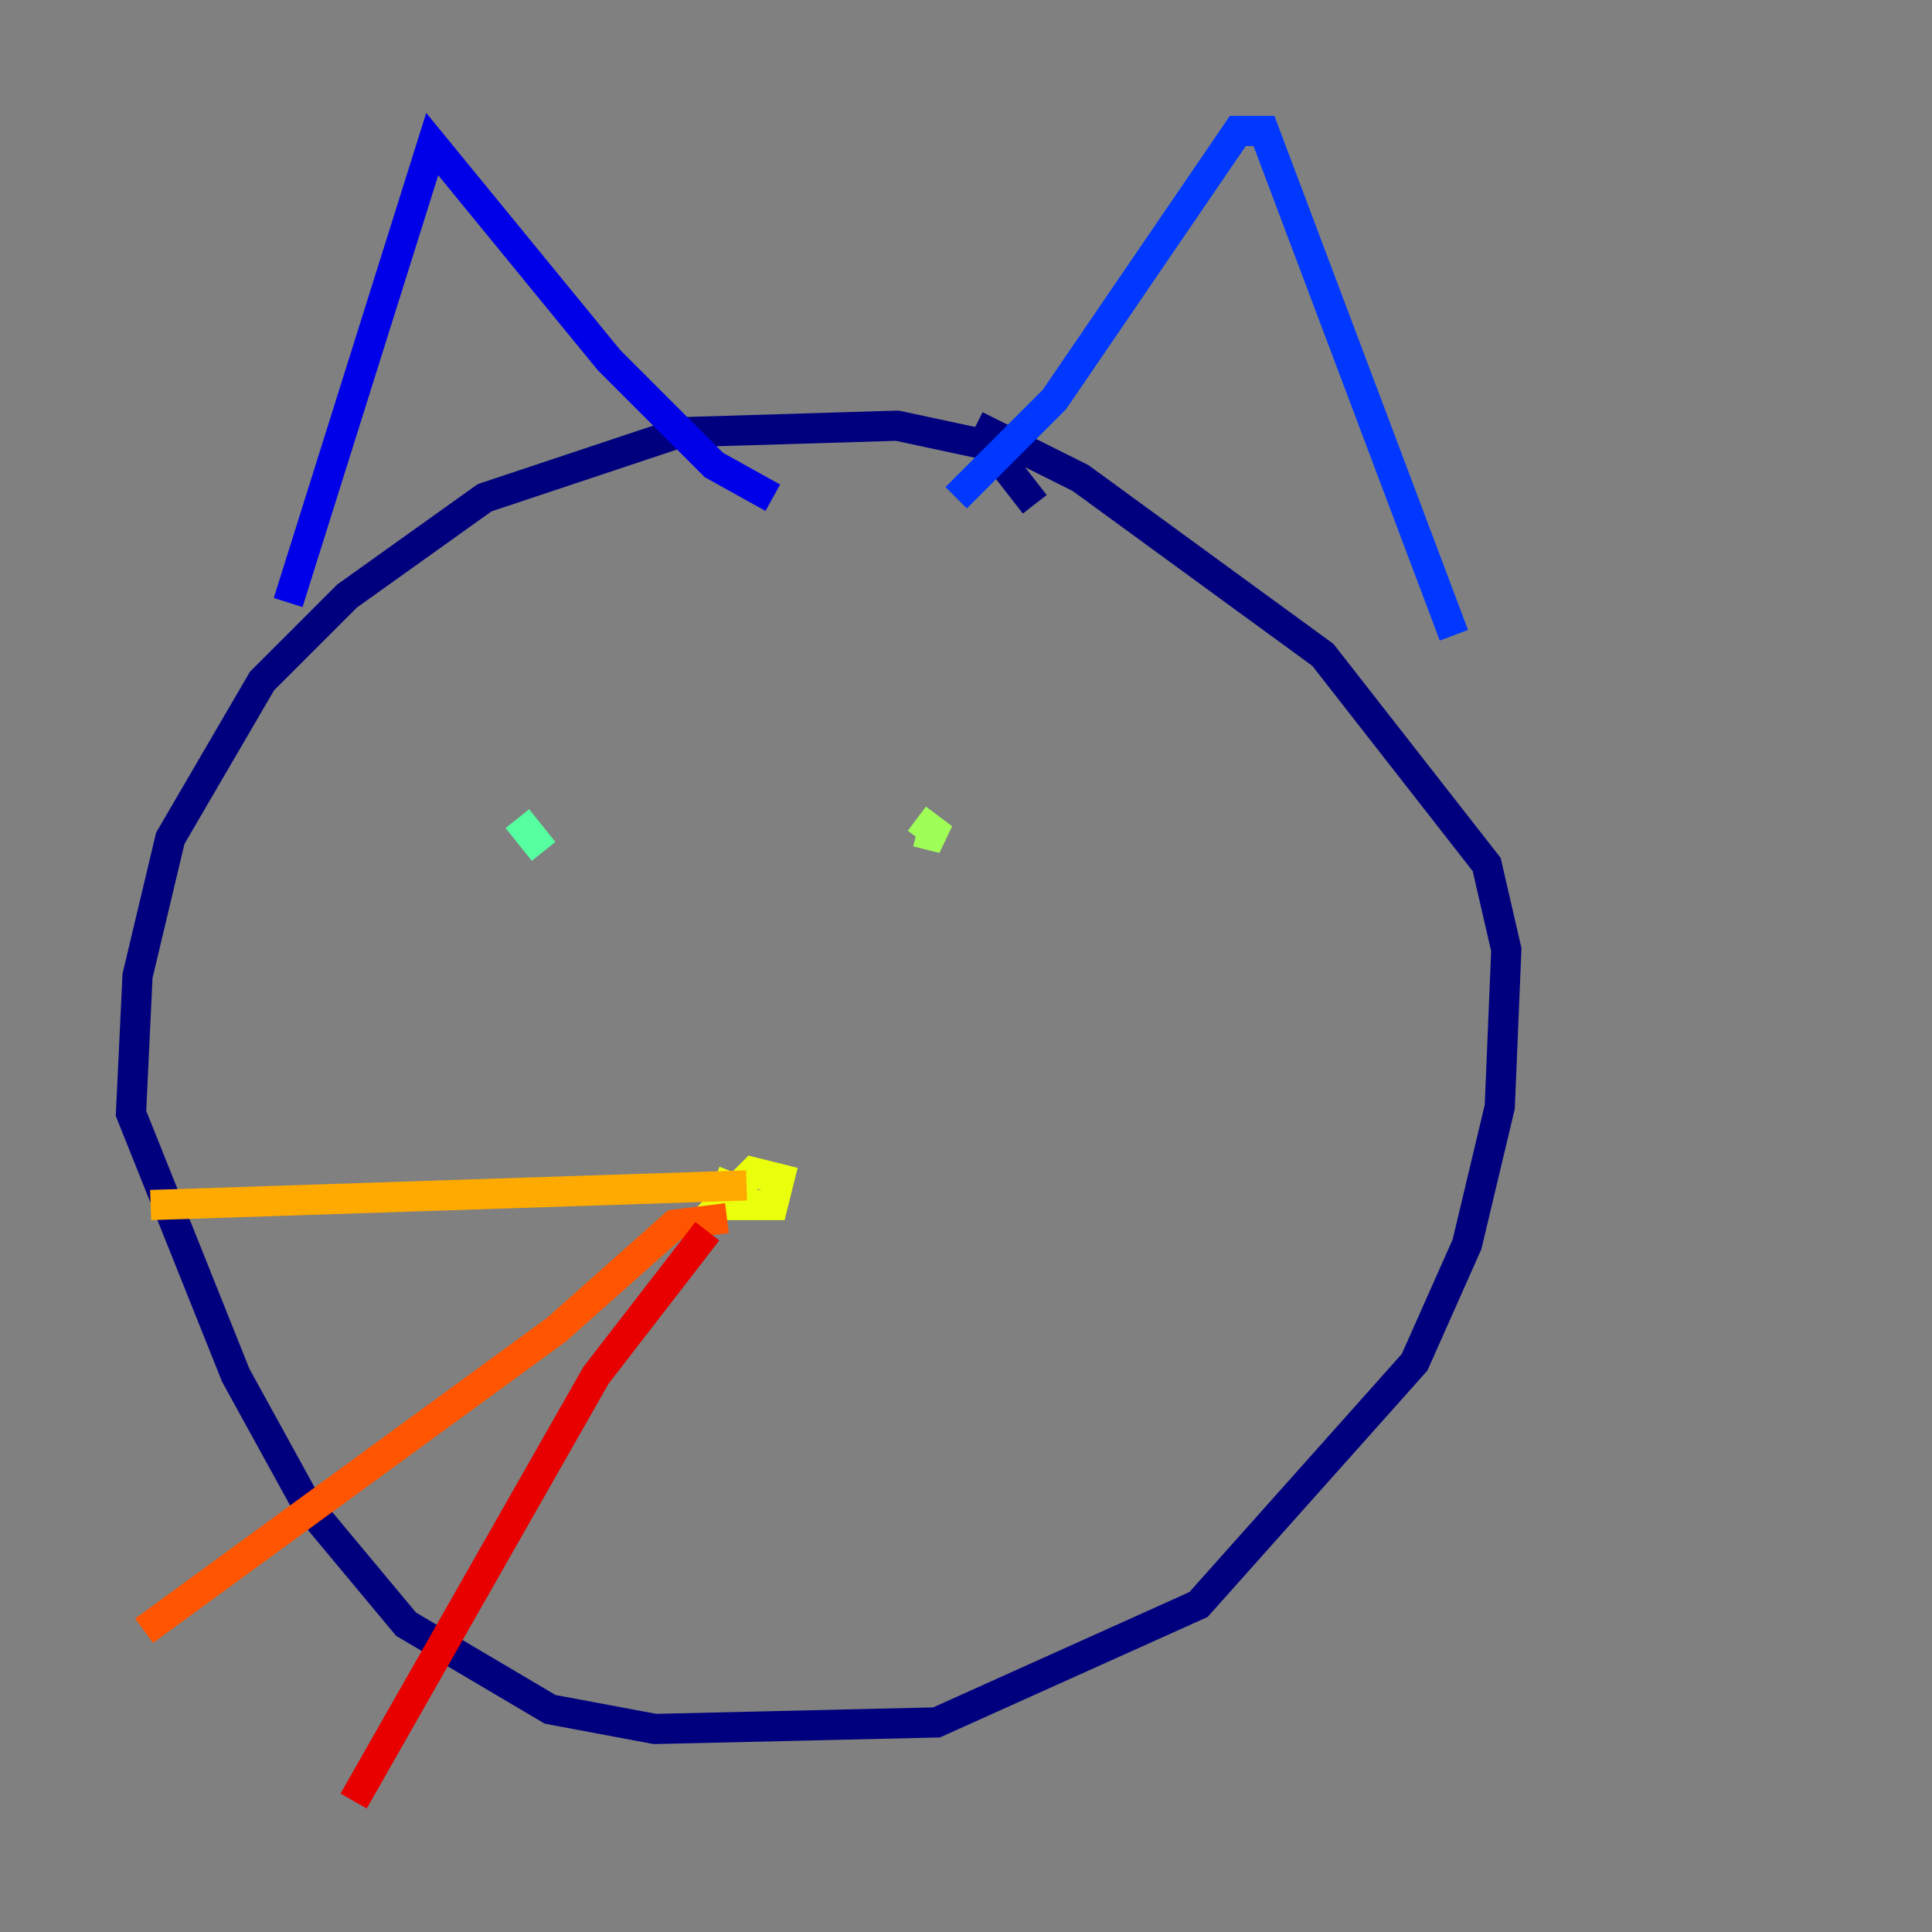 <?xml version="1.0" encoding="utf-8" ?>
<svg baseProfile="tiny" height="128" version="1.2" viewBox="0,0,128,128" width="128" xmlns="http://www.w3.org/2000/svg" xmlns:ev="http://www.w3.org/2001/xml-events" xmlns:xlink="http://www.w3.org/1999/xlink"><rect x="0" y="0" width="128" height="128" fill="#808080" stroke="none"/><defs /><polyline fill="none" points="68.556,33.41 65.519,29.505 59.444,28.203 45.125,28.637 32.108,32.976 22.997,39.485 17.356,45.125 11.281,55.539 9.112,64.651 8.678,73.763 15.62,91.119 20.393,99.797 26.902,107.607 36.447,113.248 43.39,114.549 62.047,114.115 79.403,106.305 93.722,90.251 97.193,82.441 99.363,73.329 99.797,62.915 98.495,57.275 87.647,43.39 71.593,31.675 64.651,28.203" stroke="#00007f" stroke-width="2" /><polyline fill="none" points="19.091,39.919 28.637,9.546 40.352,23.864 47.295,30.807 51.2,32.976" stroke="#0000e8" stroke-width="2" /><polyline fill="none" points="63.349,32.976 69.858,26.468 82.007,8.678 83.742,8.678 96.325,42.088" stroke="#0038ff" stroke-width="2" /><polyline fill="none" points="41.22,56.407 41.22,56.407" stroke="#0094ff" stroke-width="2" /><polyline fill="none" points="34.278,54.237 34.278,54.237" stroke="#0cf4ea" stroke-width="2" /><polyline fill="none" points="34.278,54.237 36.014,56.407" stroke="#56ffa0" stroke-width="2" /><polyline fill="none" points="60.746,55.105 62.481,55.539 60.746,54.237" stroke="#a0ff56" stroke-width="2" /><polyline fill="none" points="48.597,77.668 47.729,79.837 49.464,79.837 51.2,79.837 51.634,78.102 49.898,77.668 48.163,79.403 49.464,79.403" stroke="#eaff0c" stroke-width="2" /><polyline fill="none" points="49.464,78.536 9.98,79.837" stroke="#ffaa00" stroke-width="2" /><polyline fill="none" points="48.163,80.705 44.691,81.139 36.881,88.081 9.546,108.041" stroke="#ff5500" stroke-width="2" /><polyline fill="none" points="46.861,81.573 39.485,91.119 23.43,119.322" stroke="#e80000" stroke-width="2" /><polyline fill="none" points="49.464,78.536 49.464,78.536" stroke="#7f0000" stroke-width="2" /></svg>